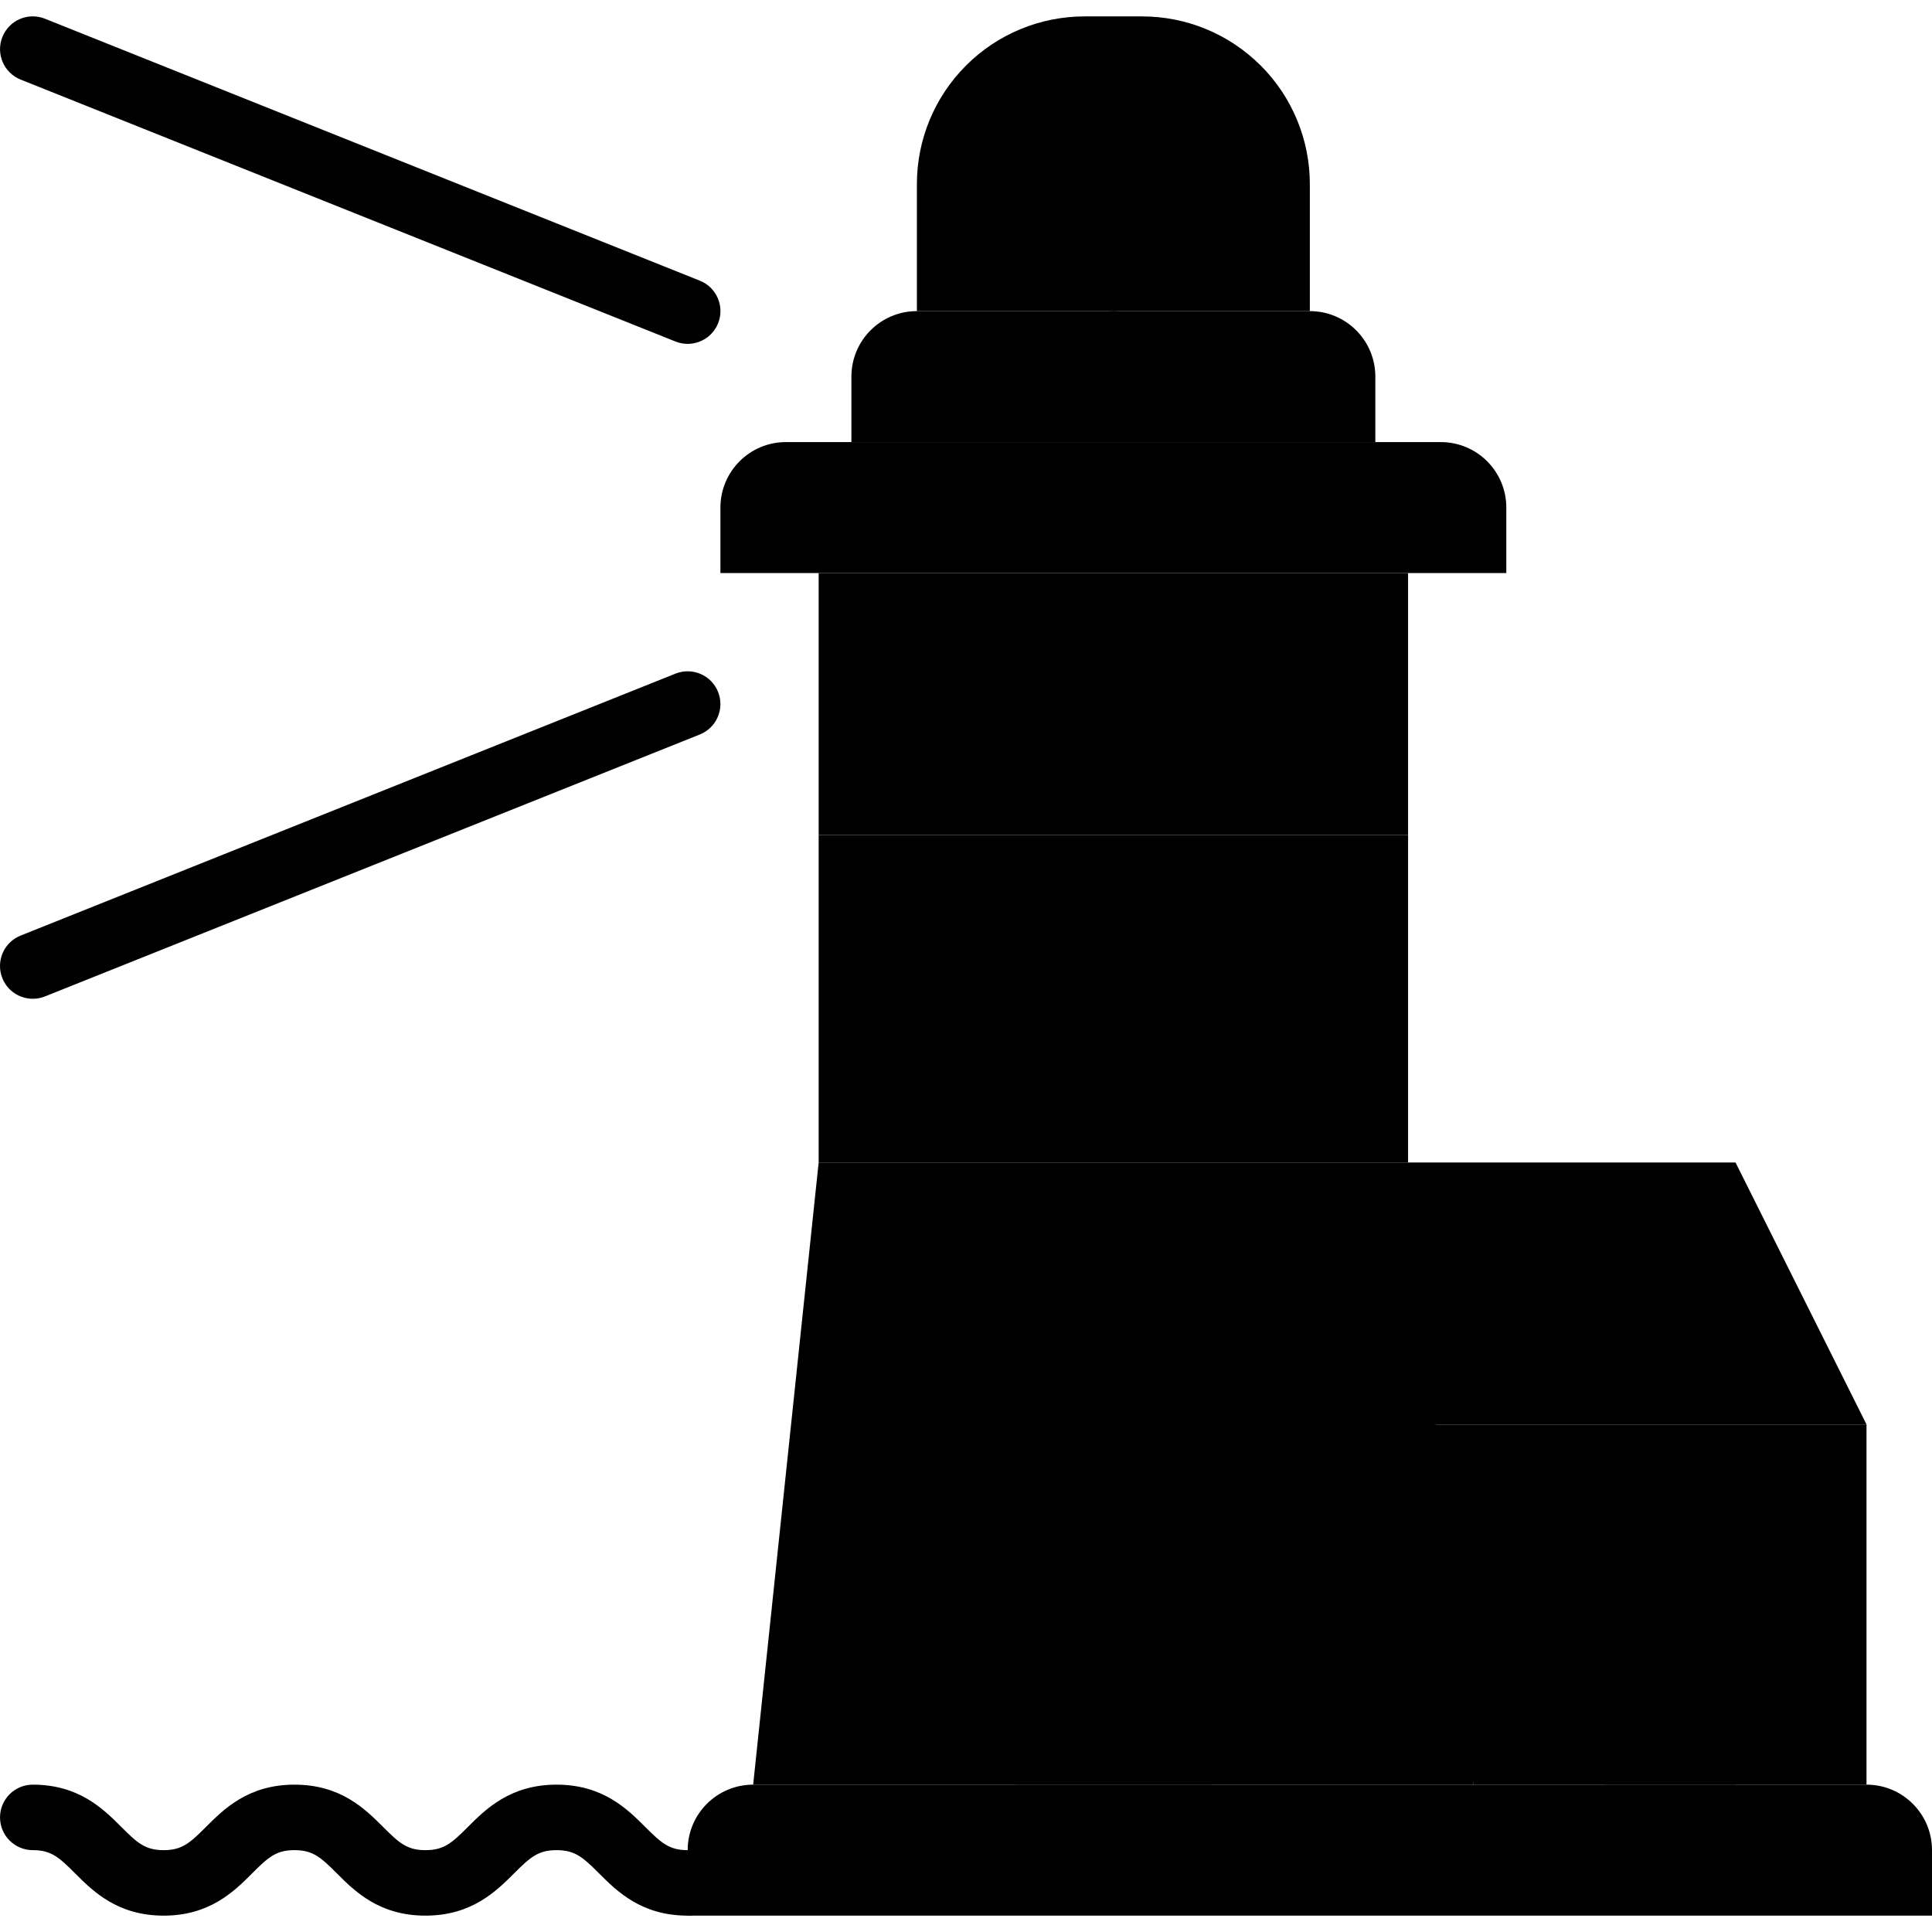 <?xml version="1.0" encoding="iso-8859-1"?>
<!-- Uploaded to: SVG Repo, www.svgrepo.com, Generator: SVG Repo Mixer Tools -->
<svg version="1.1" id="Layer_1" xmlns="http://www.w3.org/2000/svg" xmlns:xlink="http://www.w3.org/1999/xlink" 
	 viewBox="0 0 472.006 472.006" xml:space="preserve">
<path style="fill:#000;" d="M168.006,468.008c-11.32,0-17.304-5.976-21.664-10.336c-3.936-3.928-5.864-5.664-10.368-5.664
	s-6.432,1.736-10.36,5.656c-4.376,4.368-10.36,10.344-21.68,10.344c-11.312,0-17.288-5.976-21.656-10.344
	c-3.92-3.92-5.84-5.656-10.336-5.656c-4.488,0-6.408,1.736-10.328,5.656c-4.352,4.368-10.328,10.344-21.632,10.344
	s-17.288-5.976-21.648-10.344c-3.92-3.92-5.84-5.656-10.328-5.656c-4.416,0-8-3.576-8-8s3.584-8,8-8
	c11.312,0,17.28,5.976,21.648,10.344c3.912,3.92,5.84,5.656,10.328,5.656s6.408-1.736,10.328-5.656
	c4.36-4.368,10.336-10.344,21.64-10.344c11.312,0,17.288,5.976,21.656,10.344c3.92,3.92,5.84,5.656,10.336,5.656
	c4.504,0,6.44-1.736,10.368-5.664c4.36-4.36,10.344-10.336,21.664-10.336s17.304,5.976,21.672,10.344
	c3.928,3.92,5.856,5.656,10.36,5.656c4.416,0,8,3.576,8,8S172.422,468.008,168.006,468.008z"/>
<path style="fill:#000;" d="M472.006,468.008h-304v-16c0-8.84,7.16-16,16-16h272c8.84,0,16,7.16,16,16V468.008z"/>
<path style="fill:#000;" d="M336.006,108.008h-128v-16c0-8.84,7.16-16,16-16h96c8.84,0,16,7.16,16,16V108.008z"/>
<g>
	<path style="fill:#000;" d="M368.006,140.008h-192v-16c0-8.84,7.16-16,16-16h160c8.84,0,16,7.16,16,16V140.008z"/>
	<polygon style="fill:#000;" points="456.006,348.008 344.006,348.008 344.006,284.008 424.006,284.008 	"/>
</g>
<polygon style="fill:#000;" points="456.006,436.008 360.006,436.008 344.006,348.008 456.006,348.008 "/>
<path style="fill:#000;" d="M424.006,436.008h-32v-40c0-8.84,7.16-16,16-16l0,0c8.84,0,16,7.16,16,16V436.008z"/>
<path style="fill:#000;" d="M320.006,76.008h-96V44.976c0-10.864,4.312-21.28,12-28.96v-0.008c7.68-7.68,18.096-12,28.96-12
	h14.064c10.864,0,21.28,4.312,28.96,12h0.016c7.68,7.68,12,18.096,12,28.96V76.008z"/>
<path style="fill:#000;" d="M272.006,76.008c-4.416,0-8-3.576-8-8v-16c0-4.424,3.584-8,8-8s8,3.576,8,8v16
	C280.006,72.432,276.422,76.008,272.006,76.008z"/>
<rect x="200.006" y="140.008" style="fill:#000;" width="144" height="64"/>
<polygon style="fill:#000;" points="184.006,436.008 360.006,436.008 352.43,364.008 191.582,364.008 "/>
<polygon style="fill:#000;" points="200.006,284.008 191.582,364.008 352.43,364.008 344.006,284.008 "/>
<rect x="200.006" y="204.008" style="fill:#000;" width="144" height="80"/>
<path style="fill:#000;" d="M296.006,436.008h-48v-48c0-13.256,10.744-24,24-24l0,0c13.256,0,24,10.744,24,24V436.008z"/>
<path style="fill:#000;" d="M272.006,340.008c-4.416,0-8-3.576-8-8v-16c0-4.424,3.584-8,8-8s8,3.576,8,8v16
	C280.006,336.432,276.422,340.008,272.006,340.008z"/>
<path style="fill:#000;" d="M272.006,260.008c-4.416,0-8-3.576-8-8v-16c0-4.424,3.584-8,8-8s8,3.576,8,8v16
	C280.006,256.432,276.422,260.008,272.006,260.008z"/>
<path style="fill:#000;" d="M272.006,188.008c-4.416,0-8-3.576-8-8v-16c0-4.424,3.584-8,8-8s8,3.576,8,8v16
	C280.006,184.432,276.422,188.008,272.006,188.008z"/>
<g>
	<path style="fill:#000;" d="M168.006,84.008c-0.992,0-1.992-0.176-2.968-0.568l-160-64c-4.104-1.64-6.096-6.296-4.456-10.4
		c1.64-4.112,6.272-6.112,10.4-4.464l160,64c4.104,1.64,6.096,6.296,4.456,10.4C174.182,82.112,171.174,84.008,168.006,84.008z"/>
	<path style="fill:#000;" d="M8.006,244.008c-3.176,0-6.176-1.896-7.432-5.032c-1.64-4.104,0.352-8.76,4.456-10.4l160-64
		c4.112-1.64,8.76,0.352,10.4,4.464c1.64,4.104-0.352,8.76-4.456,10.4l-160,64C10.006,243.832,8.998,244.008,8.006,244.008z"/>
</g>
</svg>